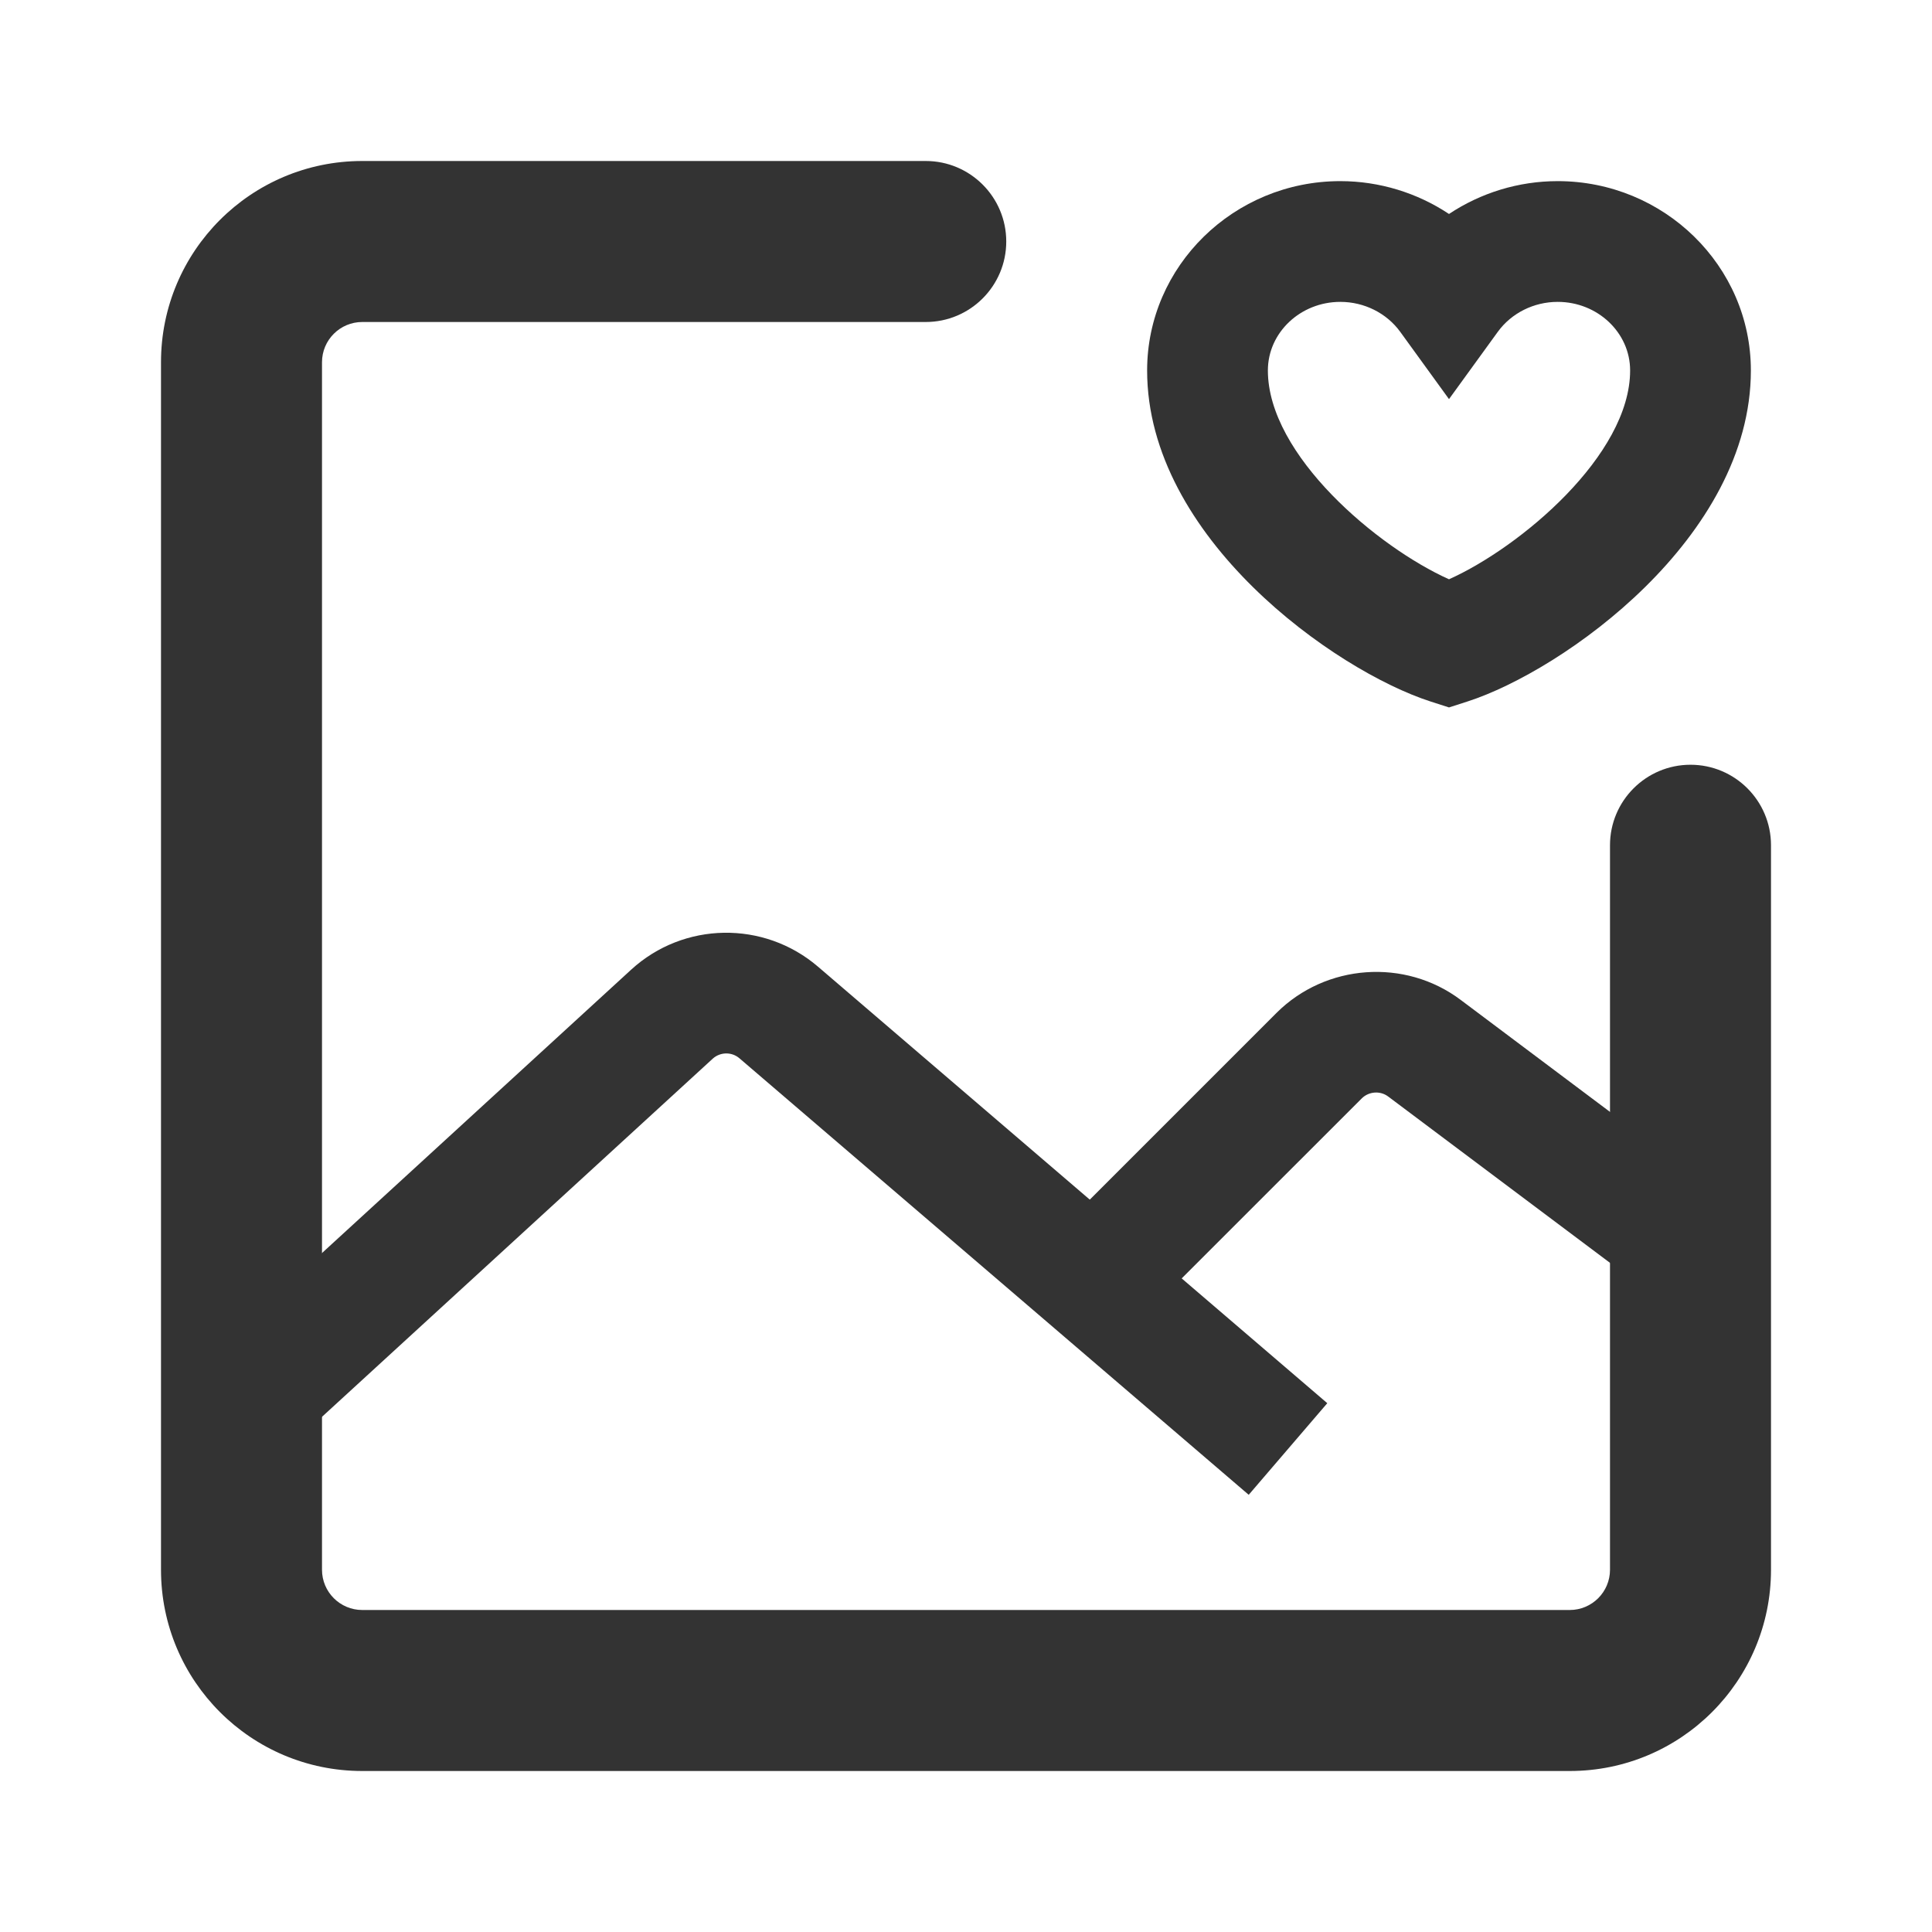 <?xml version="1.0" encoding="iso-8859-1"?>
<svg version="1.1" id="&#x56FE;&#x5C42;_1" xmlns="http://www.w3.org/2000/svg" xmlns:xlink="http://www.w3.org/1999/xlink" x="0px"
	 y="0px" viewBox="0 0 24 24" style="enable-background:new 0 0 24 24;" xml:space="preserve">
<path style="fill:#333333;" d="M22,10.5c0-0.552-0.448-1-1-1s-1,0.448-1,1H22z M11.5,4c0.552,0,1-0.448,1-1s-0.448-1-1-1V4z
	 M19.5,20h-15v2h15V20z M4,19.5v-15H2v15H4z M20,10.5v9h2v-9H20z M4.5,4h7V2h-7V4z M4.5,20C4.224,20,4,19.776,4,19.5H2
	C2,20.881,3.119,22,4.5,22V20z M19.5,22c1.381,0,2.5-1.119,2.5-2.5h-2c0,0.276-0.224,0.5-0.5,0.5V22z M4,4.5C4,4.224,4.224,4,4.5,4
	V2C3.119,2,2,3.119,2,4.5H4z"/>
<path style="fill:#333333;" d="M15.512,18.569l-6.327-5.423c-0.096-0.082-0.238-0.079-0.331,0.005l-5.347,4.901l-1.014-1.105
	l5.347-4.901c0.653-0.598,1.65-0.613,2.321-0.038l6.327,5.423L15.512,18.569z"/>
<path style="fill:#333333;" d="M20.55,16.1l-3.306-2.479c-0.1-0.075-0.241-0.062-0.327,0.023L14.53,16.03L13.47,14.97l2.387-2.387
	c0.612-0.611,1.597-0.682,2.288-0.162L21.45,14.9L20.55,16.1z"/>
<path style="fill:#333333;" d="M18,8.788l-0.23-0.074c-1.188-0.384-3.52-2.035-3.52-4.112c0-1.297,1.077-2.352,2.4-2.352
	c0.486,0,0.956,0.146,1.35,0.408c0.394-0.262,0.863-0.408,1.35-0.408c1.323,0,2.4,1.055,2.4,2.352c0,2.077-2.331,3.728-3.52,4.112
	L18,8.788z M16.65,3.75c-0.496,0-0.9,0.382-0.9,0.852c0,1.053,1.366,2.198,2.25,2.594c0.884-0.396,2.25-1.541,2.25-2.594
	c0-0.47-0.404-0.852-0.9-0.852c-0.296,0-0.574,0.139-0.743,0.371L18,4.958l-0.606-0.836C17.225,3.889,16.946,3.75,16.65,3.75z"/>
</svg>






